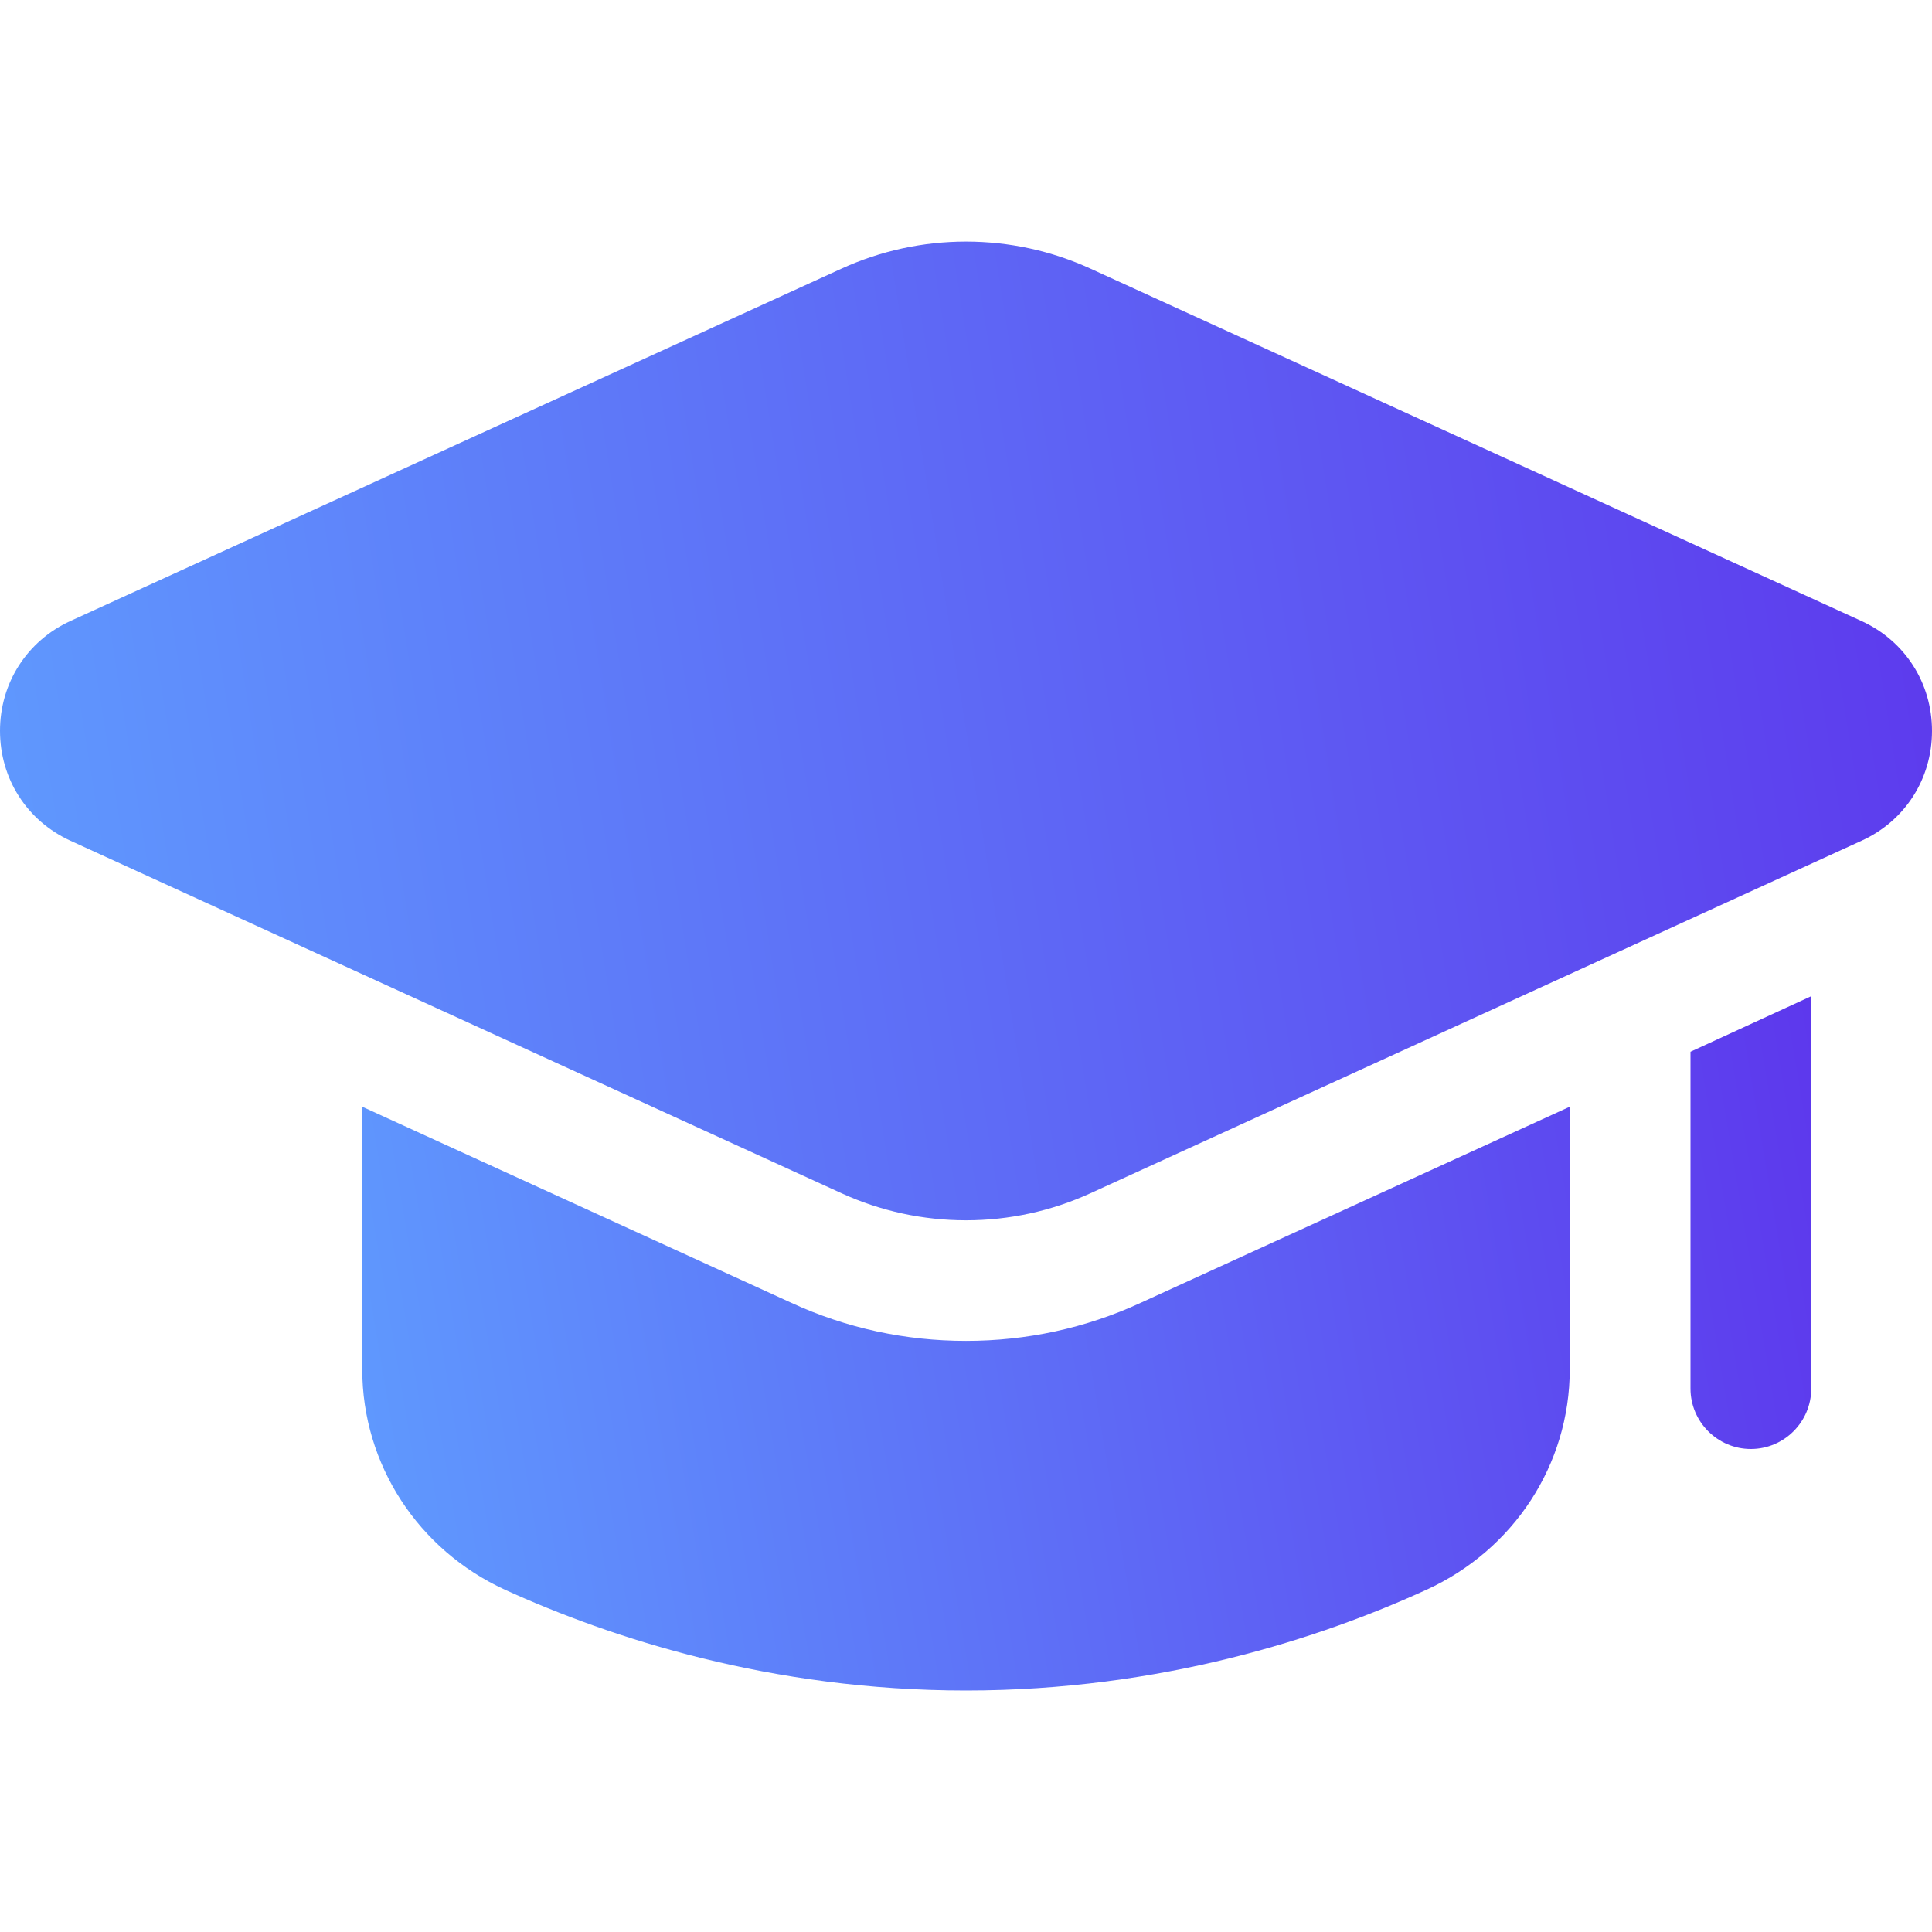 <svg width="24" height="24" viewBox="0 0 24 24" fill="none" xmlns="http://www.w3.org/2000/svg">
<path d="M19.5 13.748V17.01C19.5 18.195 18.802 19.253 17.723 19.747C16.41 20.348 14.422 21 12 21C9.578 21 7.59 20.348 6.27 19.747C5.197 19.253 4.5 18.195 4.5 17.01V13.748L9.832 16.185C10.515 16.5 11.25 16.657 12 16.657C12.75 16.657 13.485 16.5 14.168 16.185L19.5 13.748ZM22.5 12.375V17.25C22.5 17.663 22.163 18 21.75 18C21.337 18 21 17.663 21 17.25V13.065L22.5 12.375Z" fill="url(#paint0_linear_2194_7474)"/>
<path d="M10.454 14.823C10.939 15.045 11.466 15.159 12 15.159C12.534 15.159 13.061 15.045 13.546 14.823L23.125 10.444C23.665 10.198 24 9.675 24 9.08C24 8.485 23.665 7.962 23.125 7.715L13.546 3.337C13.061 3.115 12.534 3.001 12 3.001C11.467 3.001 10.939 3.115 10.454 3.337L0.875 7.714C0.335 7.962 0 8.485 0 9.079C0 9.674 0.335 10.197 0.875 10.444L10.454 14.823Z" fill="url(#paint1_linear_2194_7474)"/>
<defs>
<linearGradient id="paint0_linear_2194_7474" x1="3.816" y1="21.308" x2="24.166" y2="17.883" gradientUnits="userSpaceOnUse">
<stop stop-color="#5F9FFF"/>
<stop offset="1" stop-color="#5D34EC"/>
</linearGradient>
<linearGradient id="paint1_linear_2194_7474" x1="-0.912" y1="15.593" x2="26.3" y2="11.262" gradientUnits="userSpaceOnUse">
<stop stop-color="#5F9FFF"/>
<stop offset="1" stop-color="#5D34EC"/>
</linearGradient>
</defs>
</svg>
